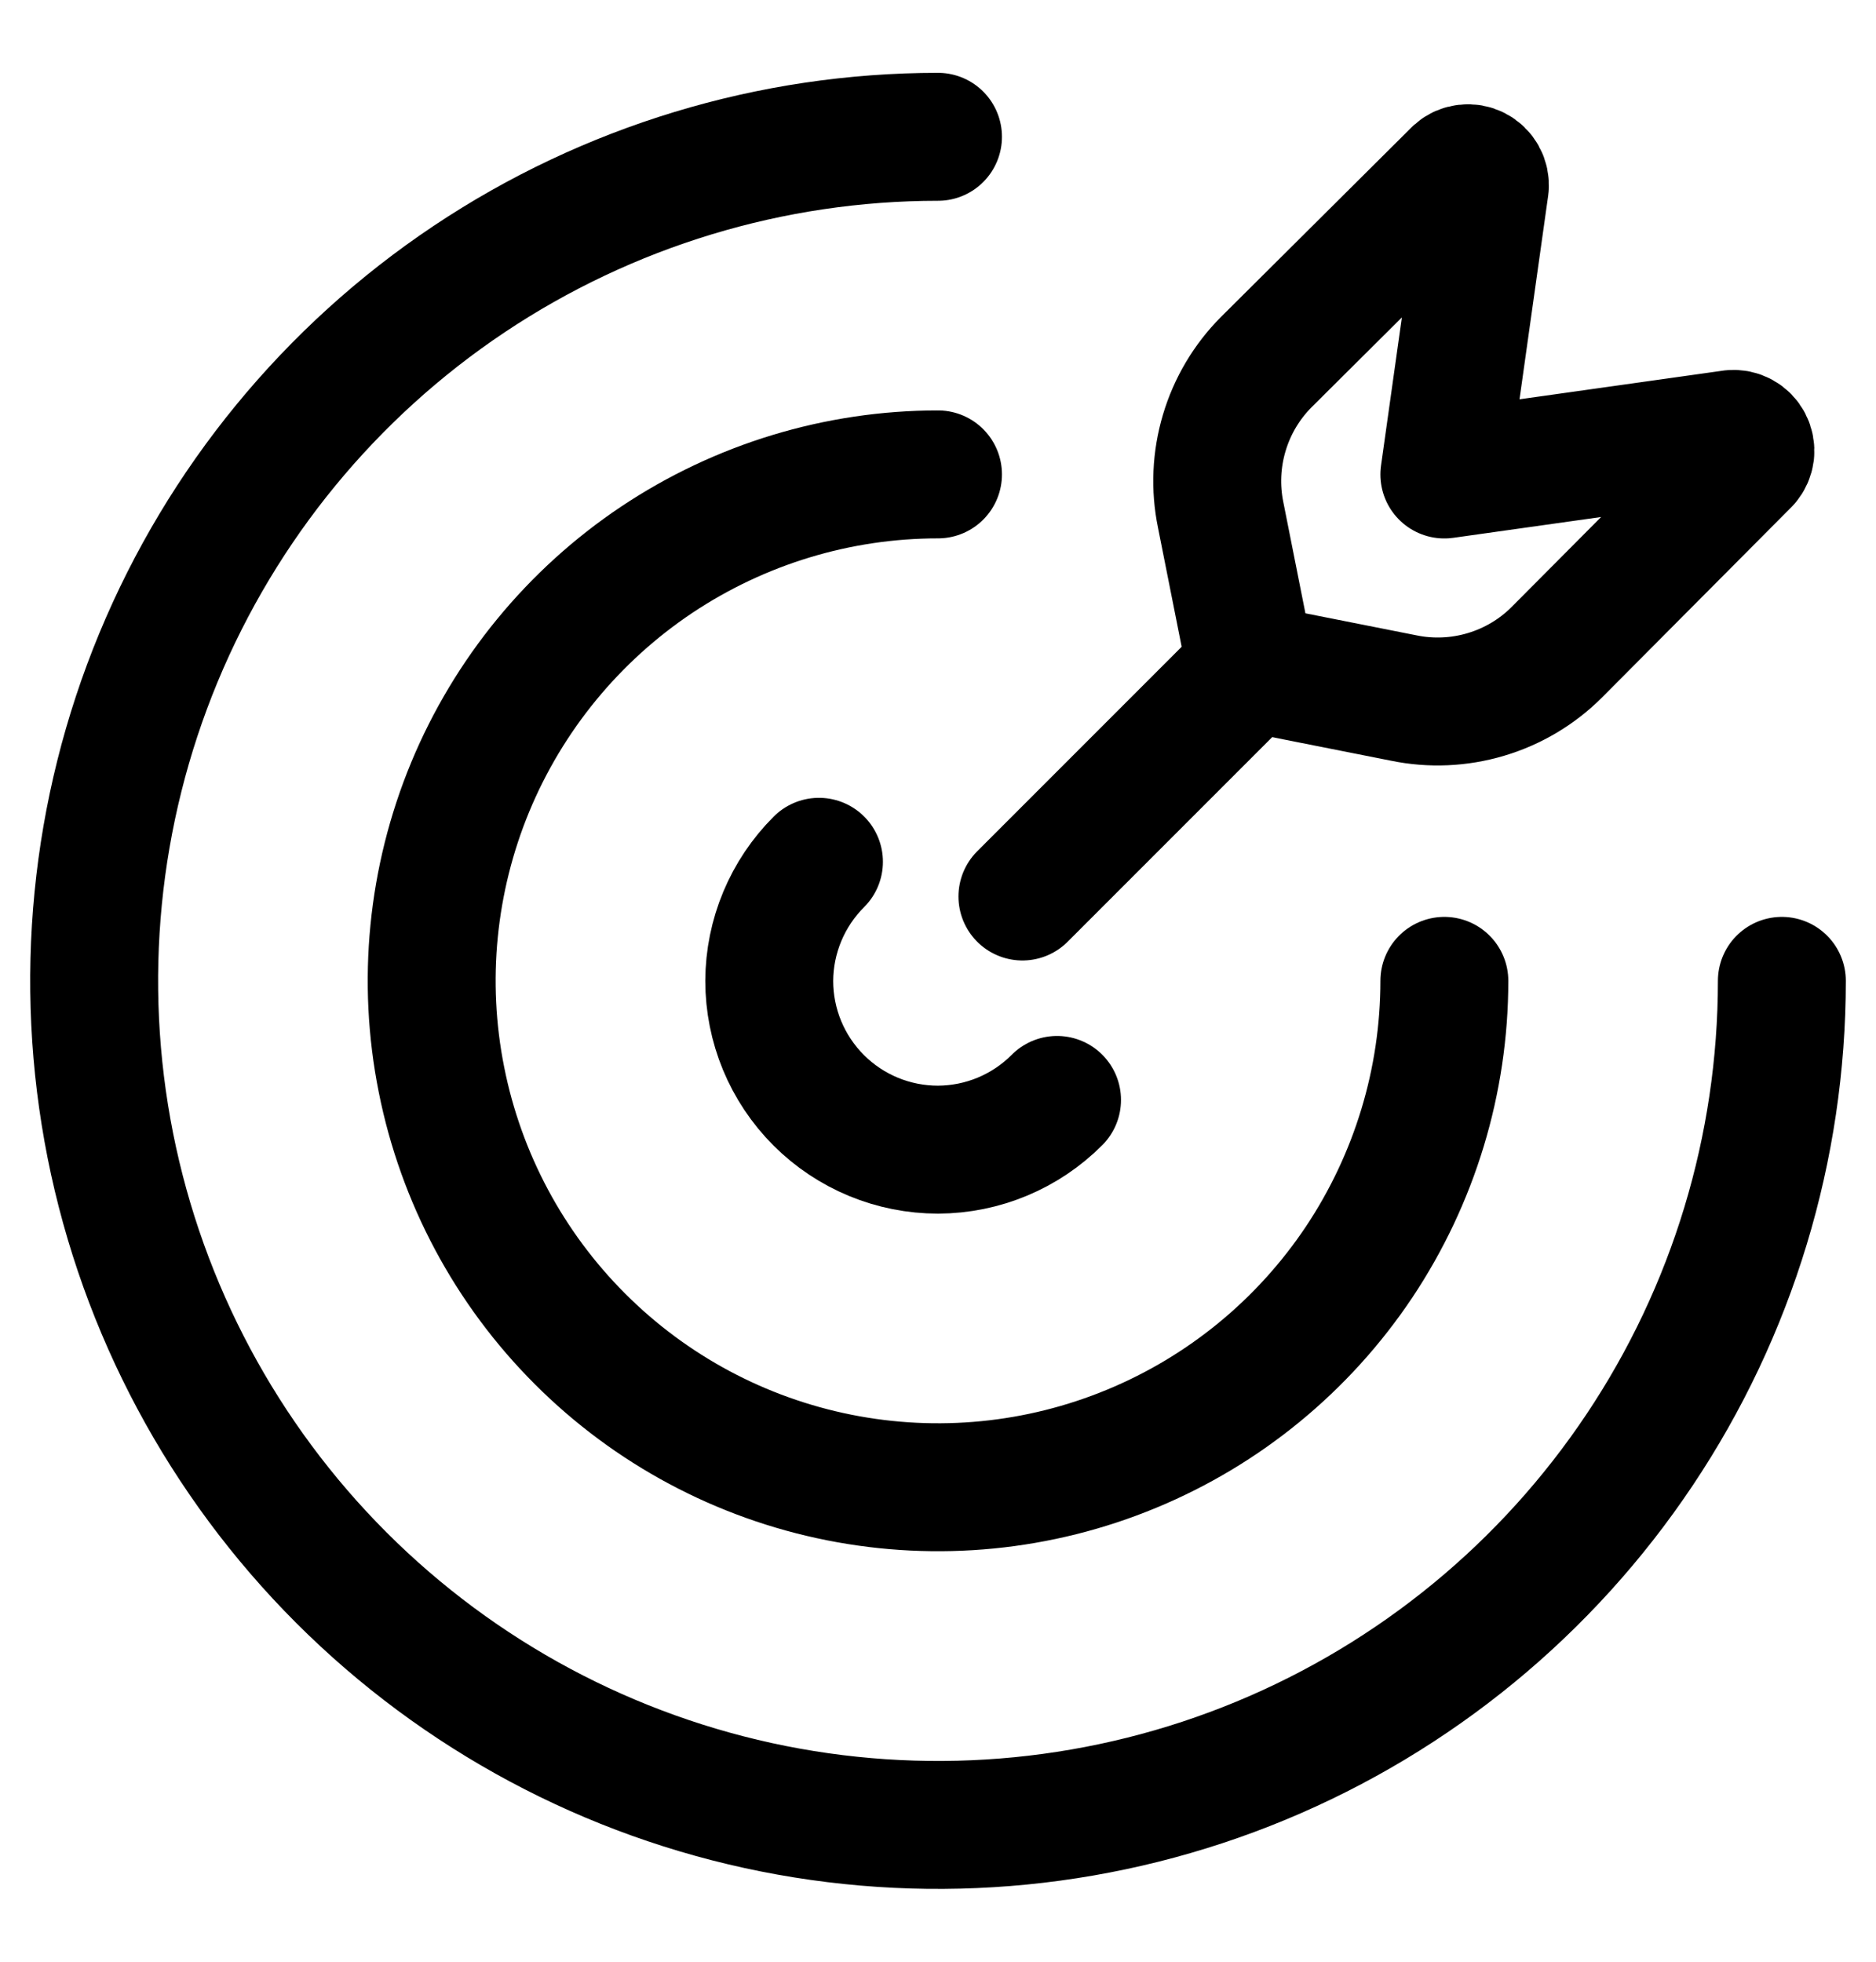 <svg width="22" height="23" viewBox="0 0 22 23" fill="none" xmlns="http://www.w3.org/2000/svg">
<path d="M9.604 10.104C9.233 10.474 9.023 10.976 9.021 11.5C9.021 12.025 9.229 12.528 9.601 12.9C9.972 13.271 10.475 13.479 11 13.479C11.524 13.477 12.026 13.268 12.396 12.896" stroke="black" stroke-width="1.5" stroke-linecap="round" stroke-linejoin="round"/>
<path d="M11 5.562C9.826 5.562 8.678 5.911 7.701 6.563C6.725 7.216 5.964 8.143 5.514 9.228C5.065 10.313 4.947 11.507 5.177 12.658C5.406 13.81 5.971 14.868 6.802 15.698C7.632 16.529 8.69 17.094 9.842 17.323C10.993 17.552 12.187 17.435 13.272 16.985C14.357 16.536 15.284 15.775 15.937 14.799C16.589 13.822 16.938 12.674 16.938 11.5" stroke="black" stroke-width="1.5" stroke-linecap="round" stroke-linejoin="round"/>
<path d="M11 1.604C9.043 1.604 7.13 2.185 5.502 3.272C3.875 4.359 2.606 5.905 1.857 7.713C1.108 9.521 0.913 11.511 1.294 13.431C1.676 15.35 2.619 17.113 4.003 18.497C5.387 19.881 7.15 20.824 9.069 21.206C10.989 21.588 12.979 21.392 14.787 20.643C16.595 19.894 18.141 18.625 19.228 16.998C20.316 15.371 20.896 13.457 20.896 11.5M14.672 7.829L11.99 10.511" stroke="black" stroke-width="1.5" stroke-linecap="round" stroke-linejoin="round"/>
<path d="M20.312 5.088L16.938 5.563L17.413 2.188C17.416 2.148 17.408 2.109 17.389 2.075C17.37 2.04 17.341 2.012 17.306 1.994C17.271 1.976 17.231 1.969 17.192 1.974C17.153 1.978 17.116 1.994 17.087 2.02L14.849 4.246C14.619 4.477 14.45 4.762 14.357 5.075C14.264 5.387 14.249 5.718 14.315 6.038L14.671 7.829L16.462 8.184C16.782 8.25 17.113 8.235 17.425 8.142C17.738 8.049 18.023 7.88 18.254 7.65L20.479 5.414C20.505 5.384 20.521 5.347 20.526 5.308C20.53 5.268 20.523 5.229 20.505 5.194C20.487 5.159 20.459 5.13 20.424 5.111C20.389 5.092 20.35 5.084 20.311 5.088" stroke="black" stroke-width="1.5" stroke-linecap="round" stroke-linejoin="round"/>
</svg>
